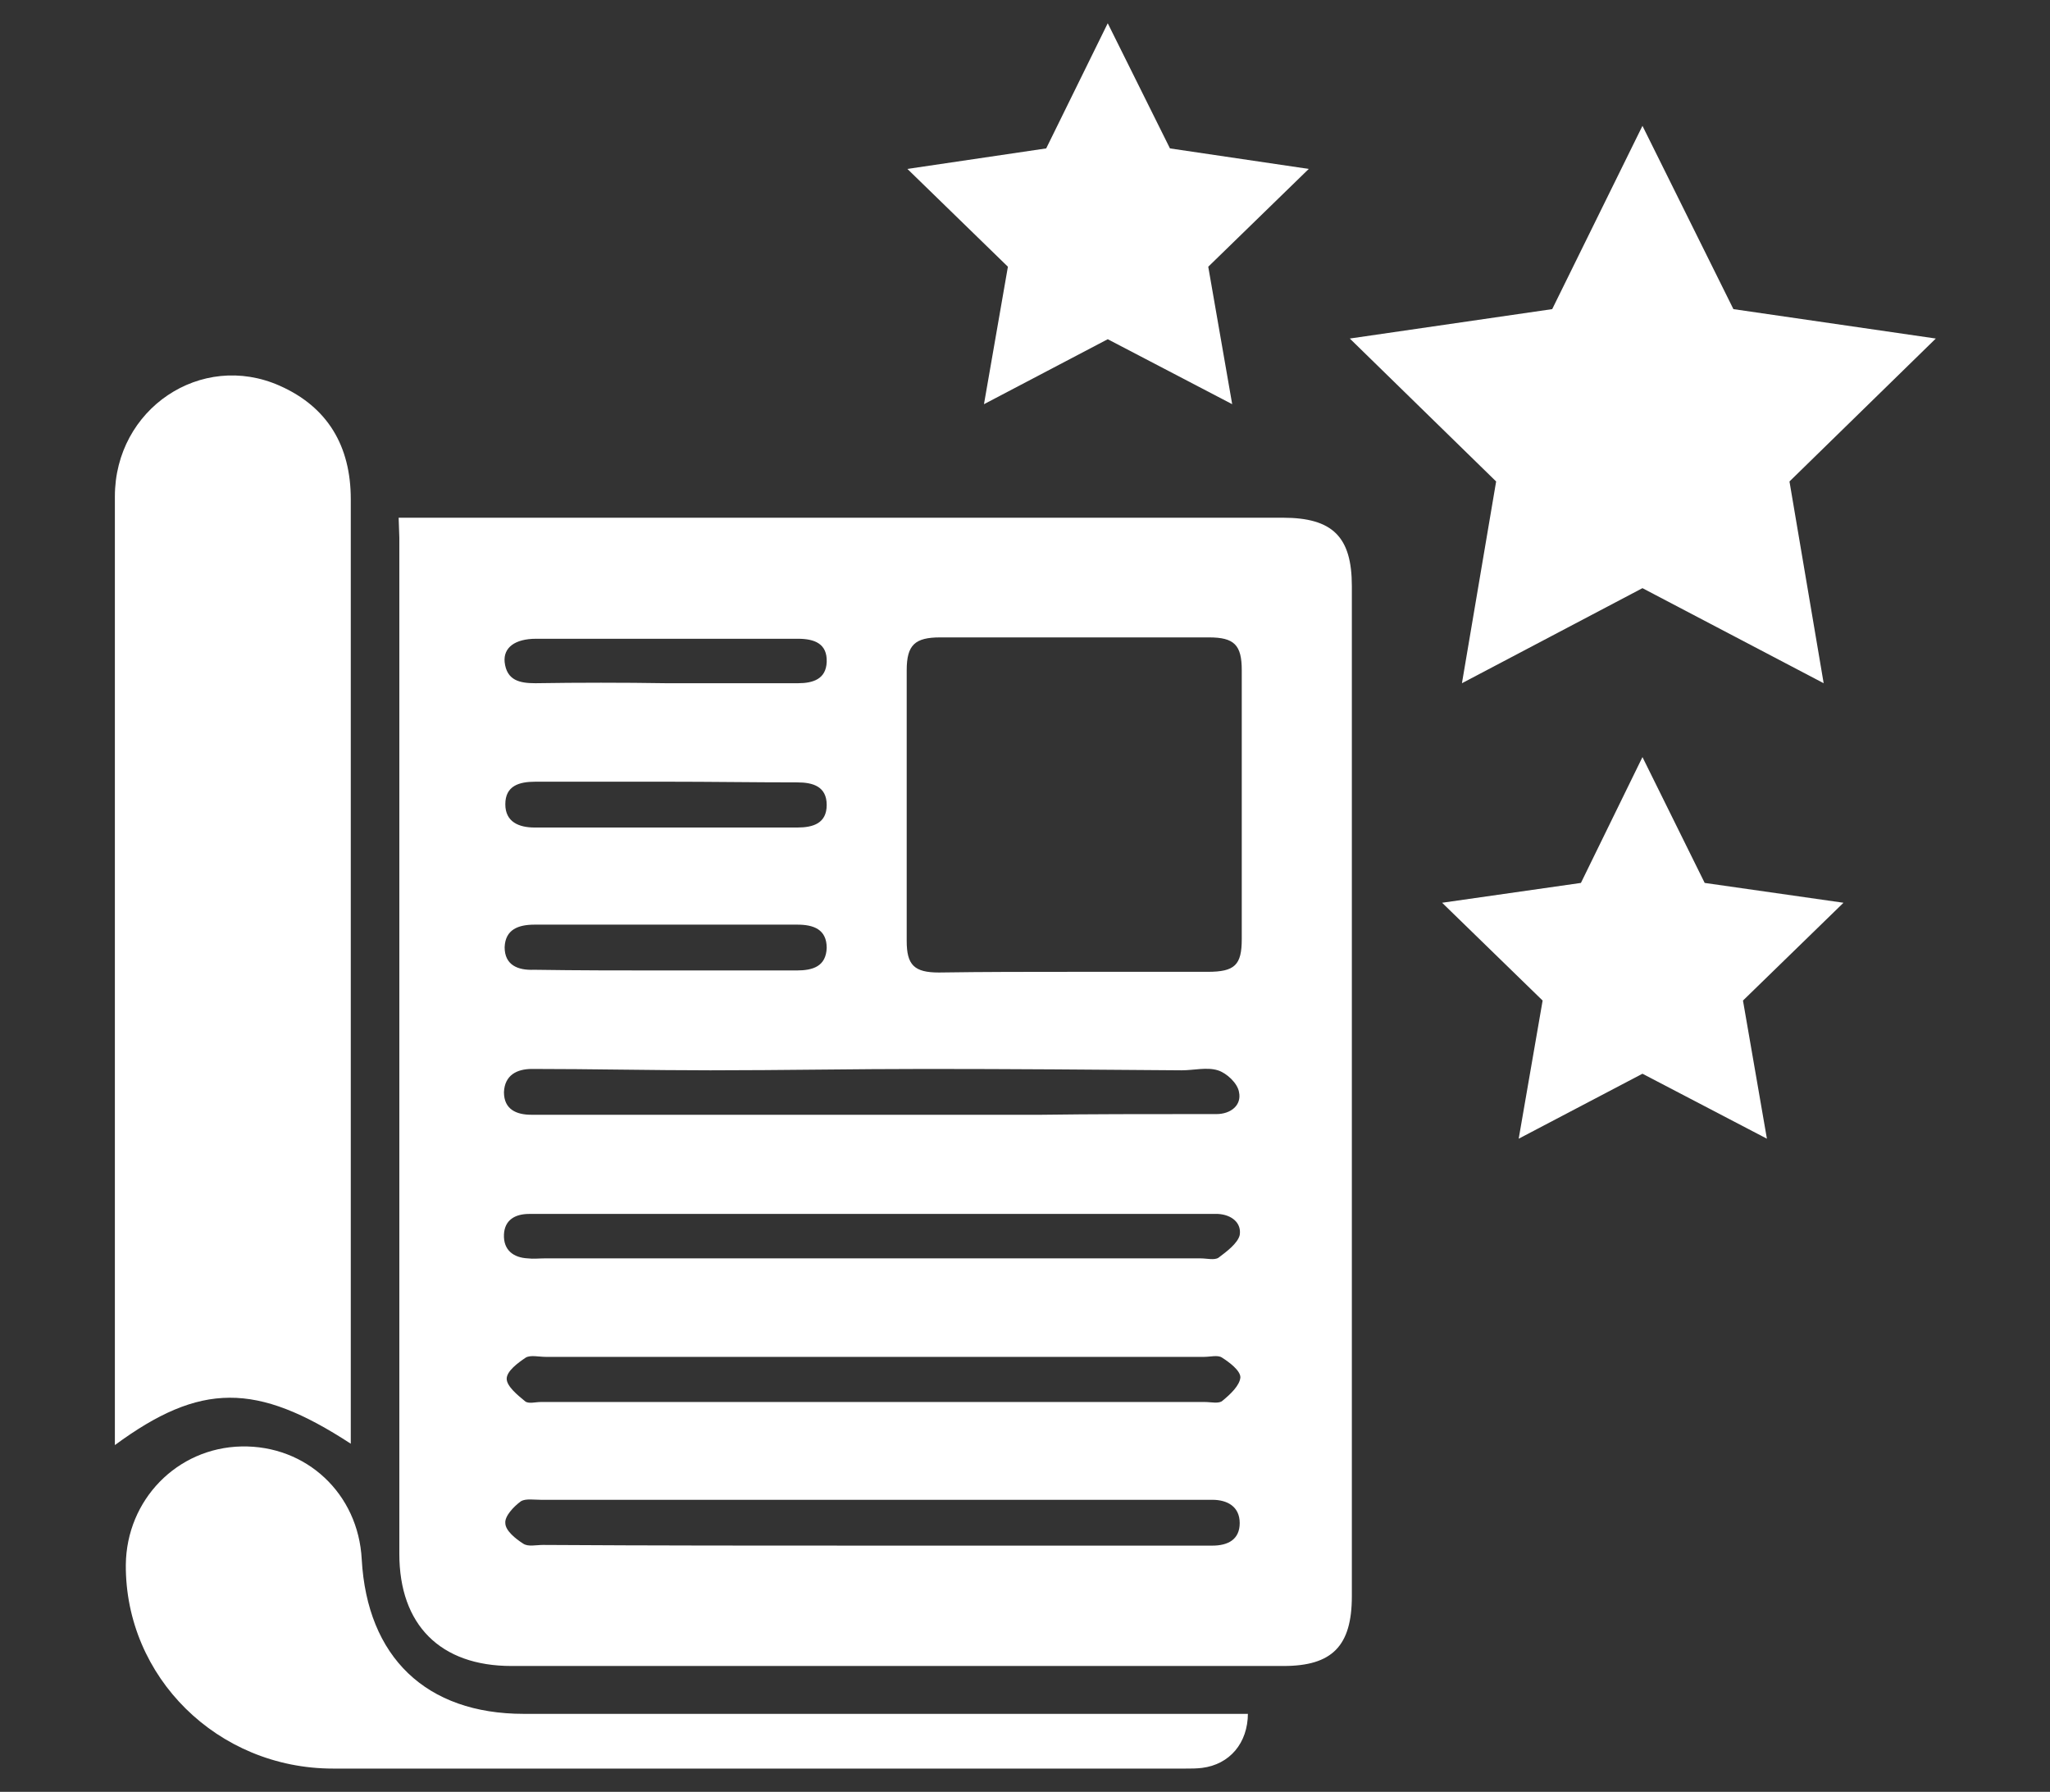 <?xml version="1.0" encoding="utf-8"?>
<!-- Generator: Adobe Illustrator 27.2.0, SVG Export Plug-In . SVG Version: 6.00 Build 0)  -->
<svg version="1.1" id="Layer_1" xmlns="http://www.w3.org/2000/svg" xmlns:xlink="http://www.w3.org/1999/xlink" x="0px" y="0px"
	 viewBox="0 0 299.8 262" style="enable-background:new 0 0 299.8 262;" xml:space="preserve">
<rect x="0" y="0" width="299.8" height="262" fill="#333333" stroke="none"/>
<style type="text/css">
	.st0{fill:#FFFFFF;}
</style>
<path class="st0" d="M58.3,75.7h3.9c41.8,0,83.6,0,125.4,0c7.3,0,10.1,2.8,10.1,10c0,21.3,0,42.7,0,64c0,27.9,0,55.8,0,83.7
	c0,7.3-2.9,10.2-10,10.2c-37.6,0-75.2,0-112.9,0c-10.4,0-16.4-6-16.4-16.4c0-18.5,0-36.9,0-55.4c0-31.1,0-62.1,0-93.2L58.3,75.7
	L58.3,75.7z M157,142.1c6.5,0,13.1,0,19.6,0c4,0,5-1,5-4.8c0-13.1,0-26.2,0-39.3c0-3.7-1.1-4.8-4.8-4.8c-13.1,0-26.2,0-39.3,0
	c-3.7,0-4.9,1.1-4.9,4.8c0,13.2,0,26.4,0,39.6c0,3.5,1.1,4.6,4.7,4.6C144,142.1,150.5,142.1,157,142.1L157,142.1L157,142.1z
	 M127.4,198.4c-15.9,0-31.8,0-47.6,0c-1,0-2.2-0.3-2.9,0.1c-1.2,0.8-2.8,2-2.8,3.1c0,1.1,1.6,2.4,2.7,3.3c0.5,0.4,1.5,0.1,2.3,0.1
	c32.4,0,64.7,0,97.1,0c0.9,0,2.1,0.3,2.6-0.2c1.1-0.9,2.5-2.2,2.6-3.4c0-1-1.6-2.2-2.7-2.9c-0.6-0.4-1.7-0.1-2.6-0.1
	C159.8,198.4,143.6,198.4,127.4,198.4L127.4,198.4L127.4,198.4z M127.7,184c16,0,32,0,47.9,0c0.9,0,2,0.3,2.6-0.1
	c1.2-0.9,2.8-2.1,3.1-3.3c0.3-1.8-1.2-3-3.2-3.1c-0.8,0-1.6,0-2.4,0c-32,0-63.9,0-95.9,0c-0.8,0-1.6,0-2.4,0c-2.1,0-3.6,0.9-3.7,3
	c-0.1,2.3,1.4,3.4,3.5,3.5c0.8,0.1,1.6,0,2.4,0C95.8,184,111.7,184,127.7,184z M127.7,226c6.8,0,13.7,0,20.5,0c9.7,0,19.4,0,29.1,0
	c2.3,0,4-0.9,4-3.3c0-2.4-1.8-3.4-4-3.4c-0.5,0-1,0-1.5,0c-32.2,0-64.4,0-96.7,0c-1,0-2.2-0.2-2.9,0.2c-1.1,0.8-2.4,2.2-2.3,3.2
	c0,1.1,1.5,2.3,2.6,3c0.7,0.5,1.9,0.2,2.9,0.2C95.6,226,111.6,226,127.7,226L127.7,226L127.7,226z M174.4,162.9c1.2,0,2.4,0,3.5,0
	c2.1,0,3.7-1.3,3.3-3.2c-0.2-1.3-1.8-2.8-3.1-3.2c-1.6-0.5-3.5,0-5.3,0c-12.5-0.1-24.9-0.2-37.4-0.2c-10.5,0-21,0.2-31.5,0.2
	c-8.7,0-17.4-0.2-26.1-0.2c-2.2,0-4,0.9-4.1,3.4c0,2.5,1.8,3.3,4,3.3c6.2,0,12.5,0,18.7,0c18.6,0,37.2,0,55.9,0
	C159.8,162.9,167.1,162.9,174.4,162.9L174.4,162.9L174.4,162.9z M97.5,141.9c6.3,0,12.7,0,19,0c2.4,0,4.3-0.6,4.4-3.3
	c0-2.7-1.9-3.4-4.3-3.4c-12.8,0-25.6,0-38.4,0c-2.4,0-4.3,0.7-4.4,3.3c0,2.6,1.9,3.4,4.3,3.3C84.6,141.9,91.1,141.9,97.5,141.9
	L97.5,141.9L97.5,141.9z M97.6,114.3c-6.4,0-12.9,0-19.3,0c-2.4,0-4.4,0.6-4.4,3.3c0,2.6,2,3.4,4.3,3.4c12.8,0,25.6,0,38.4,0
	c2.3,0,4.3-0.6,4.3-3.3c0-2.7-2-3.3-4.3-3.3C110.3,114.4,103.9,114.3,97.6,114.3z M97.4,99.9c6.4,0,12.9,0,19.3,0
	c2.2,0,4.1-0.6,4.2-3.1c0.1-2.7-1.8-3.4-4.2-3.4c-12.8,0-25.6,0-38.3,0c-3.1,0-4.8,1.3-4.6,3.4c0.3,2.7,2.2,3.1,4.5,3.1
	C84.7,99.8,91.1,99.8,97.4,99.9L97.4,99.9L97.4,99.9z"/>
<path class="st0" d="M51.3,211.1c-13.8-9-22-9-34.5,0.2c0-1.4,0-2.4,0-3.4c0-14.8,0-29.6,0-44.3c0-30.3,0-60.7,0-91
	c0-12.8,12.6-21.3,24.1-16.2c7,3.1,10.4,8.8,10.4,16.6c0,29.1,0,58.2,0,87.3C51.3,177.1,51.3,193.9,51.3,211.1L51.3,211.1
	L51.3,211.1z"/>
<path class="st0" d="M182.5,250.5c0,4.4-2.7,7.5-6.7,8c-0.8,0.1-1.6,0.1-2.4,0.1c-41.6,0-83.1,0-124.7,0
	c-16.9,0-30.4-13.4-30.3-29.8c0.1-9.5,7.5-17.1,16.9-17.3c9.5-0.2,17.1,6.9,17.6,16.5c0.8,14.3,9.4,22.6,23.7,22.6
	c34,0,68.1,0,102.1,0H182.5L182.5,250.5L182.5,250.5z"/>
<polygon class="st0" points="240.2,18.4 253.5,45.2 283.1,49.5 261.7,70.4 266.7,99.9 240.2,86 213.8,99.9 218.8,70.4 197.4,49.5 
	227,45.2 "/>
<polygon class="st0" points="240.2,110.7 249.3,129.1 269.6,132 254.9,146.3 258.4,166.5 240.2,157 222.1,166.5 225.6,146.3 
	210.9,132 231.2,129.1 "/>
<polygon class="st0" points="162,3.4 171.1,21.7 191.4,24.7 176.7,39 180.2,59.1 162,49.6 143.9,59.1 147.4,39 132.7,24.7 153,21.7 
	"/>
</svg>
